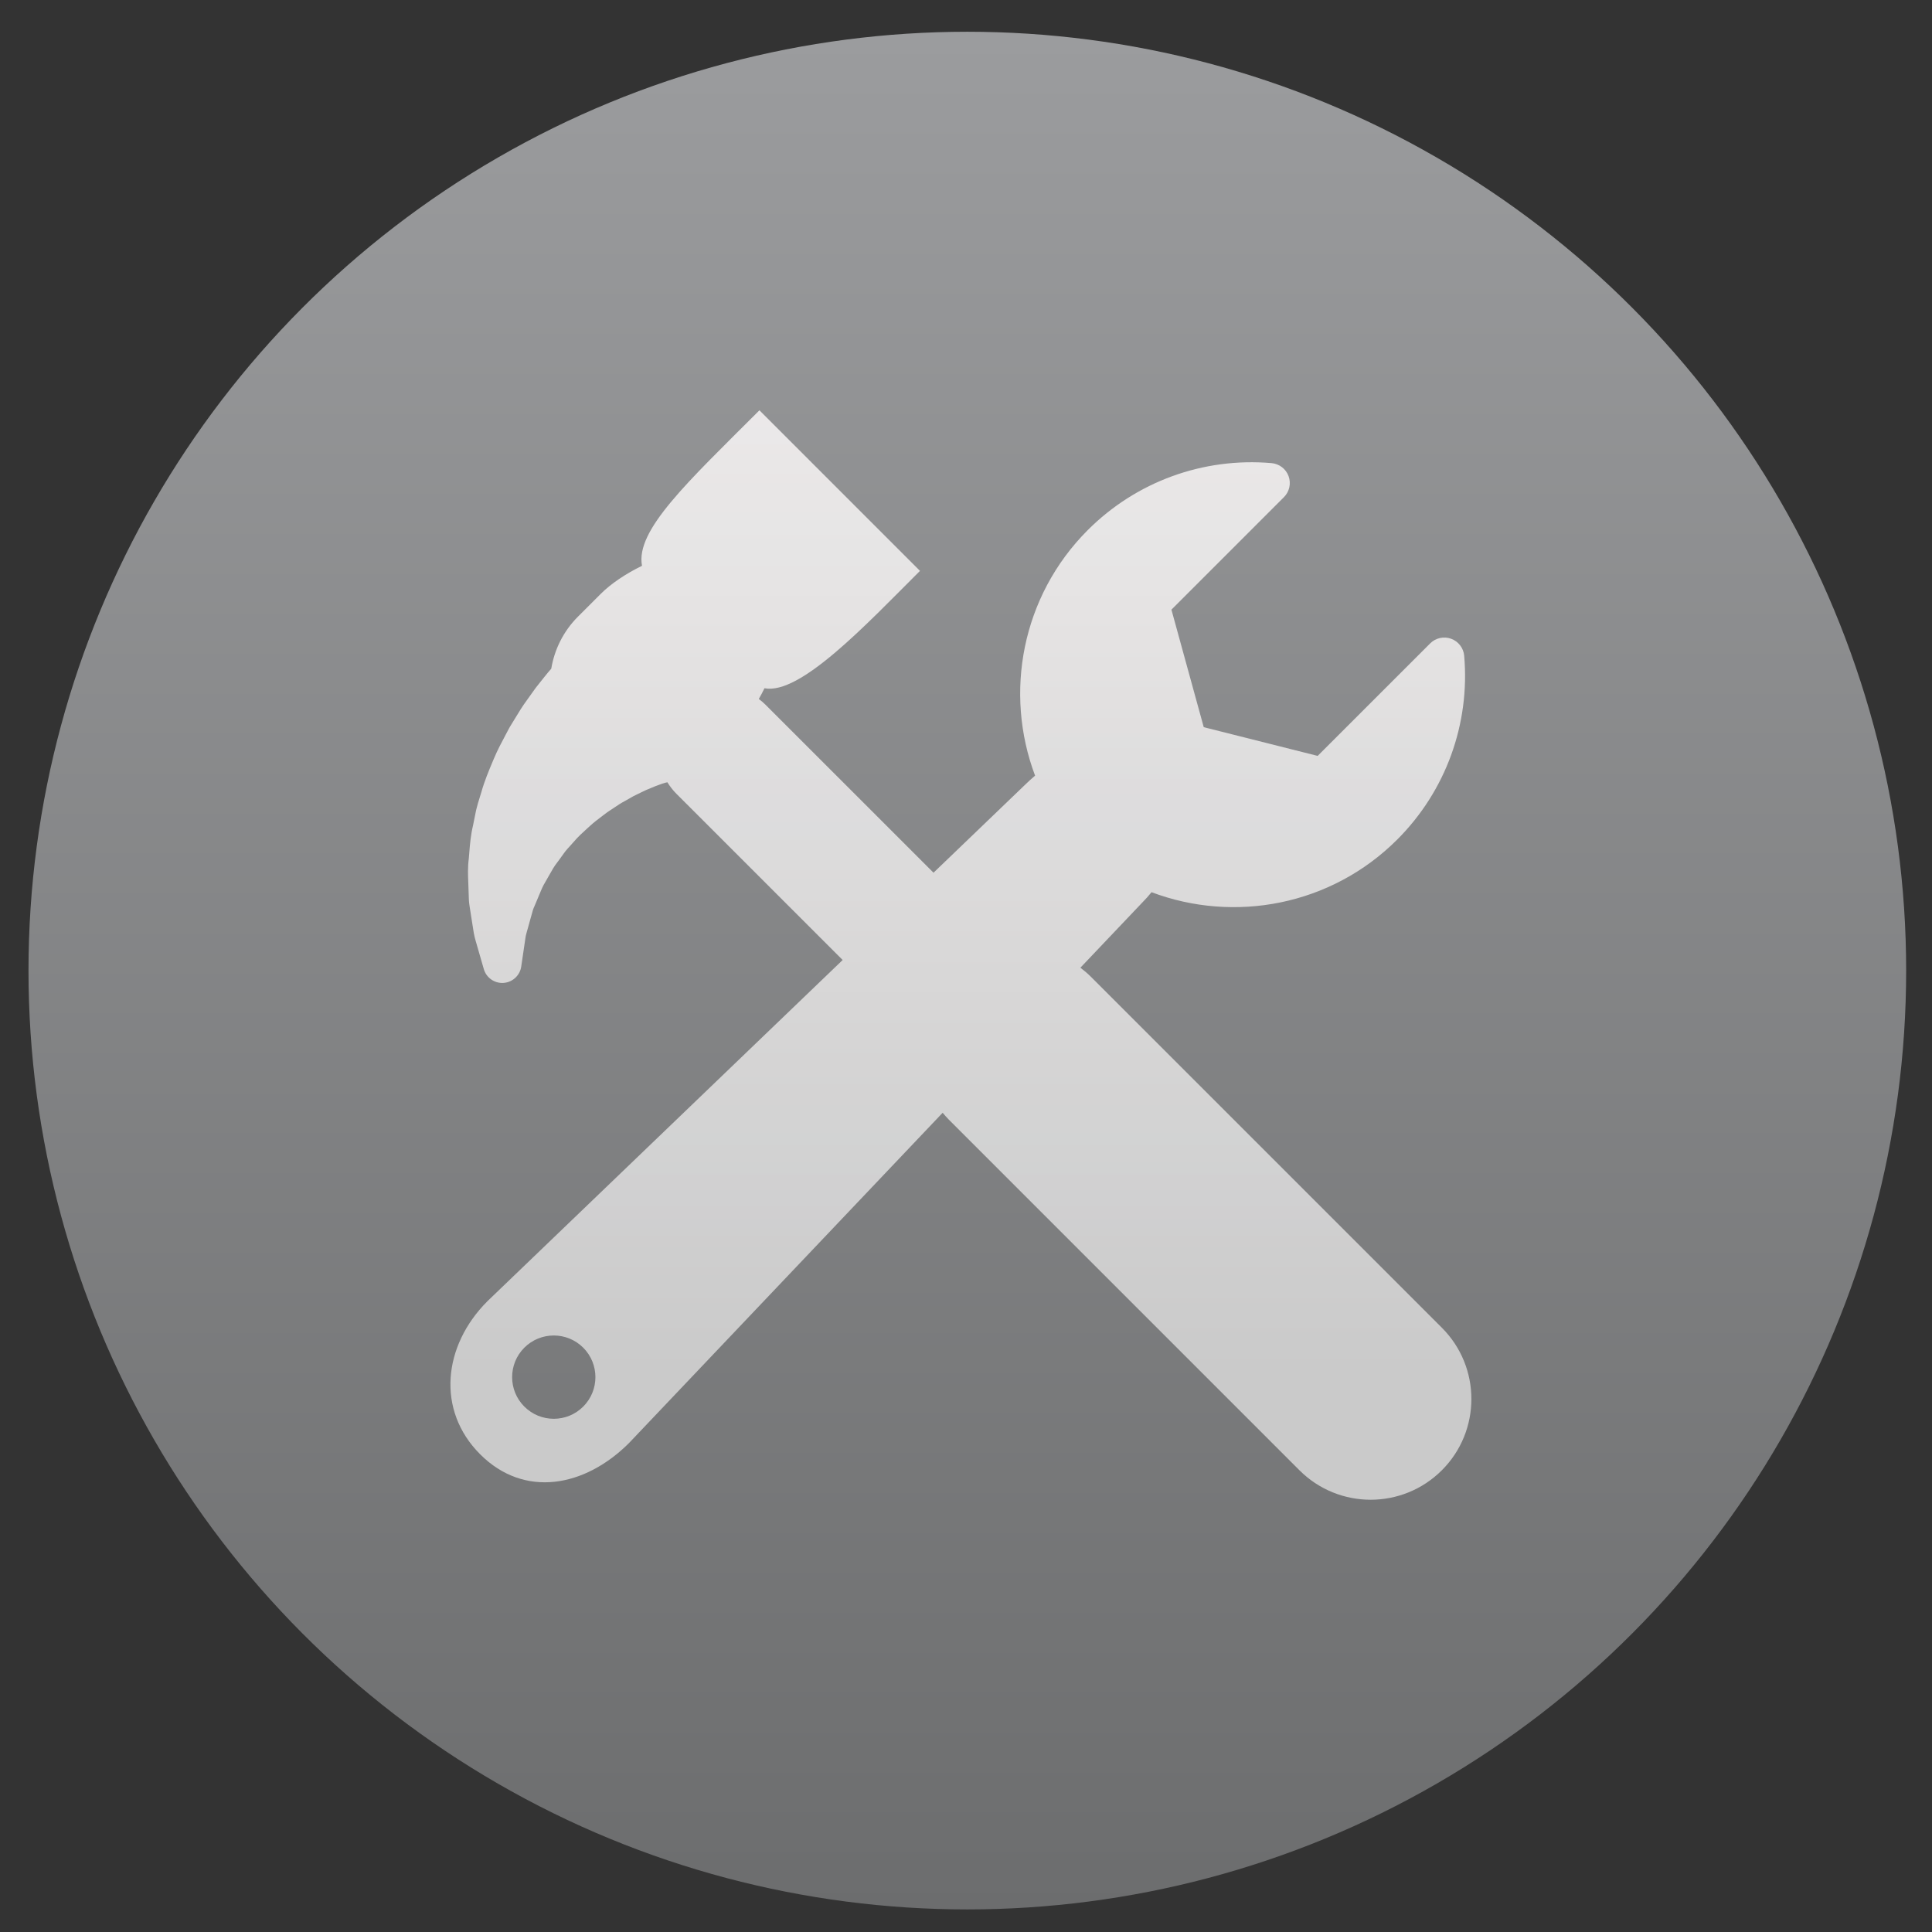 <?xml version="1.0" encoding="UTF-8" standalone="no"?>
<!-- Created with Inkscape (http://www.inkscape.org/) -->

<svg
   xmlns:dc="http://purl.org/dc/elements/1.1/"
   xmlns:cc="http://creativecommons.org/ns#"
   xmlns:rdf="http://www.w3.org/1999/02/22-rdf-syntax-ns#"
   xmlns:svg="http://www.w3.org/2000/svg"
   xmlns="http://www.w3.org/2000/svg"
   xmlns:xlink="http://www.w3.org/1999/xlink"
   xmlns:sodipodi="http://sodipodi.sourceforge.net/DTD/sodipodi-0.dtd"
   xmlns:inkscape="http://www.inkscape.org/namespaces/inkscape"
   width="32"
   height="32"
   id="svg5453"
   version="1.1"
   inkscape:version="0.91 r13725"
   sodipodi:docname="applications-utilities.svg">
  <rect width="100%" height="100%" fill="#333333" stroke="none"/>
  <defs
     id="defs5455">
    <linearGradient
       id="linearGradient4429">
      <stop
         offset="0"
         style="stop-color:#e6e6e6;stop-opacity:1"
         id="stop4431" />
      <stop
         offset="1"
         style="stop-color:#ffffff;stop-opacity:1"
         id="stop4433" />
    </linearGradient>
    <linearGradient
       inkscape:collect="always"
       id="linearGradient4851">
      <stop
         style="stop-color:#474a4d;stop-opacity:1"
         offset="0"
         id="stop4853" />
      <stop
         style="stop-color:#a5aaae;stop-opacity:1"
         offset="1"
         id="stop4855" />
    </linearGradient>
    <linearGradient
       id="linearGradient5263">
      <stop
         offset="0"
         style="stop-color:#a0d5ff;stop-opacity:1"
         id="stop5265" />
      <stop
         offset="1"
         style="stop-color:#a0d5ff;stop-opacity:1"
         id="stop5267" />
    </linearGradient>
    <clipPath
       id="clipPath4458">
      <path
         d="m 69.626,12.145 -0.052,0 c -22.727,-0.292 -46.472,4.077 -46.709,4.122 -2.424,0.451 -4.946,2.974 -5.397,5.397 -0.044,0.237 -4.414,23.983 -4.122,46.71 -0.292,22.777 4.078,46.523 4.122,46.761 0.451,2.423 2.974,4.945 5.398,5.398 0.237,0.044 23.982,4.413 46.709,4.121 22.779,0.292 46.524,-4.077 46.761,-4.121 2.423,-0.452 4.946,-2.976 5.398,-5.399 0.044,-0.236 4.413,-23.981 4.121,-46.709 0.292,-22.777 -4.077,-46.523 -4.121,-46.761 -0.453,-2.423 -2.976,-4.946 -5.398,-5.397 -0.238,-0.045 -23.984,-4.414 -46.71,-4.122 z"
         id="use4460"
         inkscape:connector-curvature="0" />
    </clipPath>
    <linearGradient
       id="linearGradient4237">
      <stop
         offset="0"
         style="stop-color:#ff594d;stop-opacity:1"
         id="stop4239" />
      <stop
         offset="1"
         style="stop-color:#ff7f76;stop-opacity:1"
         id="stop4241" />
    </linearGradient>
    <linearGradient
       id="linearGradient4210">
      <stop
         id="stop4212"
         style="stop-color:#ff584c;stop-opacity:1"
         offset="0" />
      <stop
         id="stop4214"
         style="stop-color:#ff8077;stop-opacity:1"
         offset="1" />
    </linearGradient>
    <linearGradient
       id="linearGradient4179">
      <stop
         offset="0"
         style="stop-color:#ffee5e;stop-opacity:1"
         id="stop4181" />
      <stop
         offset="1"
         style="stop-color:#feff8b;stop-opacity:1"
         id="stop4183" />
    </linearGradient>
    <linearGradient
       id="linearGradient4210-3">
      <stop
         offset="0"
         style="stop-color:#ffce69;stop-opacity:1"
         id="stop4212-1" />
      <stop
         offset="1"
         style="stop-color:#ffce54;stop-opacity:1"
         id="stop4214-6" />
    </linearGradient>
    <linearGradient
       id="linearGradient4237-0">
      <stop
         id="stop4239-8"
         style="stop-color:#ffee5e;stop-opacity:1"
         offset="0" />
      <stop
         id="stop4241-9"
         style="stop-color:#feff9f;stop-opacity:1"
         offset="1" />
    </linearGradient>
    <linearGradient
       id="linearGradient4237-2">
      <stop
         id="stop4239-7"
         style="stop-color:#ffa0a6;stop-opacity:1"
         offset="0" />
      <stop
         id="stop4241-2"
         style="stop-color:#ffa0a5;stop-opacity:1"
         offset="1" />
    </linearGradient>
    <linearGradient
       id="linearGradient8311">
      <stop
         offset="0"
         style="stop-color:#ce89ff;stop-opacity:1"
         id="stop8313" />
      <stop
         offset="1"
         style="stop-color:#e898ff;stop-opacity:1"
         id="stop8315" />
    </linearGradient>
    <linearGradient
       id="linearGradient4237-8">
      <stop
         id="stop4239-2"
         style="stop-color:#cf8aff;stop-opacity:1"
         offset="0" />
      <stop
         id="stop4241-3"
         style="stop-color:#eaa0ff;stop-opacity:1"
         offset="1" />
    </linearGradient>
    <linearGradient
       id="linearGradient8311-3">
      <stop
         offset="0"
         style="stop-color:#ffcc6b;stop-opacity:1"
         id="stop8313-0" />
      <stop
         offset="1"
         style="stop-color:#ffcf98;stop-opacity:1"
         id="stop8315-1" />
    </linearGradient>
    <linearGradient
       id="linearGradient4237-3">
      <stop
         id="stop4239-0"
         style="stop-color:#ffcc6e;stop-opacity:1"
         offset="0" />
      <stop
         id="stop4241-7"
         style="stop-color:#ffe4a0;stop-opacity:1"
         offset="1" />
    </linearGradient>
    <linearGradient
       id="linearGradient8311-31">
      <stop
         offset="0"
         style="stop-color:#f089ff;stop-opacity:1"
         id="stop8313-2" />
      <stop
         offset="1"
         style="stop-color:#ffadea;stop-opacity:1"
         id="stop8315-6" />
    </linearGradient>
    <linearGradient
       id="linearGradient4237-6">
      <stop
         id="stop4239-22"
         style="stop-color:#f18bfe;stop-opacity:1"
         offset="0" />
      <stop
         id="stop4241-0"
         style="stop-color:#fcc3ff;stop-opacity:1"
         offset="1" />
    </linearGradient>
    <linearGradient
       id="linearGradient8467">
      <stop
         id="stop8469"
         style="stop-color:#b9b9b9;stop-opacity:1"
         offset="0" />
      <stop
         id="stop8471"
         style="stop-color:#d1d1d1;stop-opacity:1"
         offset="1" />
    </linearGradient>
    <linearGradient
       id="linearGradient8311-5">
      <stop
         offset="0"
         style="stop-color:#b9b9b9;stop-opacity:1"
         id="stop8313-7" />
      <stop
         offset="1"
         style="stop-color:#d2d2d2;stop-opacity:1"
         id="stop8315-3" />
    </linearGradient>
    <linearGradient
       id="linearGradient4237-4">
      <stop
         id="stop4239-9"
         style="stop-color:#bababa;stop-opacity:1"
         offset="0" />
      <stop
         id="stop4241-37"
         style="stop-color:#c8c8c8;stop-opacity:1"
         offset="1" />
    </linearGradient>
    <linearGradient
       id="linearGradient8467-7">
      <stop
         id="stop8469-4"
         style="stop-color:#3ec896;stop-opacity:1"
         offset="0" />
      <stop
         id="stop8471-7"
         style="stop-color:#66d9af;stop-opacity:1"
         offset="1" />
    </linearGradient>
    <linearGradient
       id="linearGradient8311-1">
      <stop
         offset="0"
         style="stop-color:#494949;stop-opacity:1"
         id="stop8313-9" />
      <stop
         offset="1"
         style="stop-color:#616774;stop-opacity:1"
         id="stop8315-5" />
    </linearGradient>
    <linearGradient
       id="linearGradient-1"
       y2="116.694"
       x2="209.957"
       y1="0"
       x1="209.957"
       gradientTransform="scale(1.129,0.886)"
       gradientUnits="userSpaceOnUse">
      <stop
         id="stop4884"
         offset="0%"
         stop-color="#A7A7A7" />
      <stop
         id="stop4886"
         offset="100%"
         stop-color="#8D8D8D" />
    </linearGradient>
    <linearGradient
       id="linearGradient-2"
       y2="105.4"
       x2="193"
       y1="411.584"
       x1="193"
       gradientTransform="scale(1.228,0.814)"
       gradientUnits="userSpaceOnUse">
      <stop
         id="stop4889"
         offset="0%"
         stop-color="#707070" />
      <stop
         id="stop4891"
         offset="100%"
         stop-color="#ABABAB" />
    </linearGradient>
    <linearGradient
       id="linearGradient-3"
       y2="457.423"
       x2="193"
       y1="70.609"
       x1="193"
       gradientTransform="scale(1.228,0.814)"
       gradientUnits="userSpaceOnUse">
      <stop
         id="stop4894"
         offset="0%"
         stop-opacity="0"
         stop-color="#000000" />
      <stop
         id="stop4896"
         offset="100%"
         stop-opacity="0.19"
         stop-color="#000000" />
    </linearGradient>
    <linearGradient
       id="linearGradient4232">
      <stop
         style="stop-color:#333333;stop-opacity:1"
         offset="0"
         id="stop4234" />
      <stop
         style="stop-color:#353535;stop-opacity:1"
         offset="1"
         id="stop4236" />
    </linearGradient>
    <linearGradient
       id="linearGradient4172">
      <stop
         id="stop4174"
         offset="0"
         style="stop-color:#3dc796;stop-opacity:1" />
      <stop
         id="stop4176"
         offset="1"
         style="stop-color:#57d68d;stop-opacity:1" />
    </linearGradient>
    <linearGradient
       id="linearGradient4233">
      <stop
         style="stop-color:#212121;stop-opacity:1"
         offset="0"
         id="stop4235" />
      <stop
         style="stop-color:#1d2022;stop-opacity:0"
         offset="1"
         id="stop4237" />
    </linearGradient>
    <linearGradient
       id="linearGradient8467-6">
      <stop
         id="stop8469-5"
         style="stop-color:#56d8d1;stop-opacity:1"
         offset="0" />
      <stop
         id="stop8471-8"
         style="stop-color:#9df7ee;stop-opacity:1"
         offset="1" />
    </linearGradient>
    <linearGradient
       id="linearGradient8311-10">
      <stop
         offset="0"
         style="stop-color:#55d8d1;stop-opacity:1"
         id="stop8313-3" />
      <stop
         offset="1"
         style="stop-color:#66efe7;stop-opacity:1"
         id="stop8315-8" />
    </linearGradient>
    <linearGradient
       id="linearGradient8467-8">
      <stop
         id="stop8469-9"
         style="stop-color:#dea679;stop-opacity:1"
         offset="0" />
      <stop
         id="stop8471-2"
         style="stop-color:#f7d19d;stop-opacity:1"
         offset="1" />
    </linearGradient>
    <linearGradient
       id="linearGradient8311-0">
      <stop
         offset="0"
         style="stop-color:#dda579;stop-opacity:1"
         id="stop8313-90" />
      <stop
         offset="1"
         style="stop-color:#f3bc87;stop-opacity:1"
         id="stop8315-88" />
    </linearGradient>
    <linearGradient
       id="linearGradient8467-2">
      <stop
         id="stop8469-6"
         style="stop-color:#5fa4d5;stop-opacity:1"
         offset="0" />
      <stop
         id="stop8471-5"
         style="stop-color:#9dc9f7;stop-opacity:1"
         offset="1" />
    </linearGradient>
    <linearGradient
       id="linearGradient8311-06">
      <stop
         offset="0"
         style="stop-color:#5fa3d4;stop-opacity:1"
         id="stop8313-6" />
      <stop
         offset="1"
         style="stop-color:#6bb9ff;stop-opacity:1"
         id="stop8315-2" />
    </linearGradient>
    <clipPath
       id="clipPath4458-7">
      <path
         d="m 69.626,12.145 -0.052,0 c -22.727,-0.292 -46.472,4.077 -46.709,4.122 -2.424,0.451 -4.946,2.974 -5.397,5.397 -0.044,0.237 -4.414,23.983 -4.122,46.71 -0.292,22.777 4.078,46.523 4.122,46.761 0.451,2.423 2.974,4.945 5.398,5.398 0.237,0.044 23.982,4.413 46.709,4.121 22.779,0.292 46.524,-4.077 46.761,-4.121 2.423,-0.452 4.946,-2.976 5.398,-5.399 0.044,-0.236 4.413,-23.981 4.121,-46.709 0.292,-22.777 -4.077,-46.523 -4.121,-46.761 -0.453,-2.423 -2.976,-4.946 -5.398,-5.397 -0.238,-0.045 -23.984,-4.414 -46.71,-4.122 z"
         id="use4460-2"
         inkscape:connector-curvature="0"
         style="fill:url(#linearGradient4580);fill-opacity:1" />
    </clipPath>
    <linearGradient
       id="linearGradient5263-5">
      <stop
         id="stop5265-4"
         style="stop-color:#ffffff;stop-opacity:0"
         offset="0" />
      <stop
         id="stop5267-0"
         style="stop-color:#d5edff;stop-opacity:1"
         offset="1" />
    </linearGradient>
    <clipPath
       id="clipPath4458-4">
      <path
         inkscape:connector-curvature="0"
         id="use4460-26"
         d="m 69.626,12.145 -0.052,0 c -22.727,-0.292 -46.472,4.077 -46.709,4.122 -2.424,0.451 -4.946,2.974 -5.397,5.397 -0.044,0.237 -4.414,23.983 -4.122,46.71 -0.292,22.777 4.078,46.523 4.122,46.761 0.451,2.423 2.974,4.945 5.398,5.398 0.237,0.044 23.982,4.413 46.709,4.121 22.779,0.292 46.524,-4.077 46.761,-4.121 2.423,-0.452 4.946,-2.976 5.398,-5.399 0.044,-0.236 4.413,-23.981 4.121,-46.709 0.292,-22.777 -4.077,-46.523 -4.121,-46.761 -0.453,-2.423 -2.976,-4.946 -5.398,-5.397 -0.238,-0.045 -23.984,-4.414 -46.71,-4.122 z" />
    </clipPath>
    <clipPath
       id="clipPath4458-7-1">
      <path
         d="m 69.626,12.145 -0.052,0 c -22.727,-0.292 -46.472,4.077 -46.709,4.122 -2.424,0.451 -4.946,2.974 -5.397,5.397 -0.044,0.237 -4.414,23.983 -4.122,46.71 -0.292,22.777 4.078,46.523 4.122,46.761 0.451,2.423 2.974,4.945 5.398,5.398 0.237,0.044 23.982,4.413 46.709,4.121 22.779,0.292 46.524,-4.077 46.761,-4.121 2.423,-0.452 4.946,-2.976 5.398,-5.399 0.044,-0.236 4.413,-23.981 4.121,-46.709 0.292,-22.777 -4.077,-46.523 -4.121,-46.761 -0.453,-2.423 -2.976,-4.946 -5.398,-5.397 -0.238,-0.045 -23.984,-4.414 -46.71,-4.122 z"
         id="use4460-2-2"
         inkscape:connector-curvature="0" />
    </clipPath>
    <linearGradient
       inkscape:collect="always"
       id="linearGradient4288">
      <stop
         style="stop-color:#6c6d6e;stop-opacity:1"
         offset="0"
         id="stop4290" />
      <stop
         style="stop-color:#9b9c9e;stop-opacity:1"
         offset="1"
         id="stop4292" />
    </linearGradient>
    <clipPath
       id="clipPath4458-7-5">
      <path
         d="m 69.626,12.145 -0.052,0 c -22.727,-0.292 -46.472,4.077 -46.709,4.122 -2.424,0.451 -4.946,2.974 -5.397,5.397 -0.044,0.237 -4.414,23.983 -4.122,46.71 -0.292,22.777 4.078,46.523 4.122,46.761 0.451,2.423 2.974,4.945 5.398,5.398 0.237,0.044 23.982,4.413 46.709,4.121 22.779,0.292 46.524,-4.077 46.761,-4.121 2.423,-0.452 4.946,-2.976 5.398,-5.399 0.044,-0.236 4.413,-23.981 4.121,-46.709 0.292,-22.777 -4.077,-46.523 -4.121,-46.761 -0.453,-2.423 -2.976,-4.946 -5.398,-5.397 -0.238,-0.045 -23.984,-4.414 -46.71,-4.122 z"
         id="use4460-2-5"
         inkscape:connector-curvature="0" />
    </clipPath>
    <linearGradient
       id="linearGradient4422">
      <stop
         style="stop-color:#197ff1;stop-opacity:1"
         offset="0"
         id="stop4424" />
      <stop
         style="stop-color:#21c6fb;stop-opacity:1"
         offset="1"
         id="stop4426" />
    </linearGradient>
    <linearGradient
       id="linearGradient4256">
      <stop
         id="stop4258"
         offset="0"
         style="stop-color:#8cbdf8;stop-opacity:1;" />
      <stop
         id="stop4260"
         offset="1"
         style="stop-color:#d5e8ff;stop-opacity:1;" />
    </linearGradient>
    <linearGradient
       id="linearGradient4232-2">
      <stop
         id="stop4234-0"
         offset="0"
         style="stop-color:#3889e9;stop-opacity:1" />
      <stop
         id="stop4236-5"
         offset="1"
         style="stop-color:#5ea5fb;stop-opacity:1" />
    </linearGradient>
    <clipPath
       id="clipPath4458-34">
      <path
         d="m 69.626,12.145 -0.052,0 c -22.727,-0.292 -46.472,4.077 -46.709,4.122 -2.424,0.451 -4.946,2.974 -5.397,5.397 -0.044,0.237 -4.414,23.983 -4.122,46.71 -0.292,22.777 4.078,46.523 4.122,46.761 0.451,2.423 2.974,4.945 5.398,5.398 0.237,0.044 23.982,4.413 46.709,4.121 22.779,0.292 46.524,-4.077 46.761,-4.121 2.423,-0.452 4.946,-2.976 5.398,-5.399 0.044,-0.236 4.413,-23.981 4.121,-46.709 0.292,-22.777 -4.077,-46.523 -4.121,-46.761 -0.453,-2.423 -2.976,-4.946 -5.398,-5.397 -0.238,-0.045 -23.984,-4.414 -46.71,-4.122 z"
         id="use4460-4"
         inkscape:connector-curvature="0" />
    </clipPath>
    <linearGradient
       id="linearGradient8467-5">
      <stop
         id="stop8469-7"
         style="stop-color:#d3d3d3;stop-opacity:1"
         offset="0" />
      <stop
         id="stop8471-0"
         style="stop-color:#fcf9f9;stop-opacity:1"
         offset="1" />
    </linearGradient>
    <linearGradient
       id="linearGradient4232-7">
      <stop
         style="stop-color:#373a3d;stop-opacity:1"
         offset="0"
         id="stop4234-6" />
      <stop
         style="stop-color:#727273;stop-opacity:1"
         offset="1"
         id="stop4236-2" />
    </linearGradient>
    <linearGradient
       id="linearGradient4422-5">
      <stop
         style="stop-color:#2971c3;stop-opacity:1"
         offset="0"
         id="stop4424-7" />
      <stop
         style="stop-color:#5ea5fb;stop-opacity:1"
         offset="1"
         id="stop4426-6" />
    </linearGradient>
    <clipPath
       id="clipPath4458-3">
      <path
         d="m 69.626,12.145 -0.052,0 c -22.727,-0.292 -46.472,4.077 -46.709,4.122 -2.424,0.451 -4.946,2.974 -5.397,5.397 -0.044,0.237 -4.414,23.983 -4.122,46.71 -0.292,22.777 4.078,46.523 4.122,46.761 0.451,2.423 2.974,4.945 5.398,5.398 0.237,0.044 23.982,4.413 46.709,4.121 22.779,0.292 46.524,-4.077 46.761,-4.121 2.423,-0.452 4.946,-2.976 5.398,-5.399 0.044,-0.236 4.413,-23.981 4.121,-46.709 0.292,-22.777 -4.077,-46.523 -4.121,-46.761 -0.453,-2.423 -2.976,-4.946 -5.398,-5.397 -0.238,-0.045 -23.984,-4.414 -46.71,-4.122 z"
         id="use4460-7"
         inkscape:connector-curvature="0" />
    </clipPath>
    <clipPath
       id="clipPath4458-6">
      <path
         d="m 69.626,12.145 -0.052,0 c -22.727,-0.292 -46.472,4.077 -46.709,4.122 -2.424,0.451 -4.946,2.974 -5.397,5.397 -0.044,0.237 -4.414,23.983 -4.122,46.71 -0.292,22.777 4.078,46.523 4.122,46.761 0.451,2.423 2.974,4.945 5.398,5.398 0.237,0.044 23.982,4.413 46.709,4.121 22.779,0.292 46.524,-4.077 46.761,-4.121 2.423,-0.452 4.946,-2.976 5.398,-5.399 0.044,-0.236 4.413,-23.981 4.121,-46.709 0.292,-22.777 -4.077,-46.523 -4.121,-46.761 -0.453,-2.423 -2.976,-4.946 -5.398,-5.397 -0.238,-0.045 -23.984,-4.414 -46.71,-4.122 z"
         id="use4460-3"
         inkscape:connector-curvature="0" />
    </clipPath>
    <clipPath
       id="clipPath4458-7-18">
      <path
         style="fill:url(#linearGradient4580);fill-opacity:1"
         inkscape:connector-curvature="0"
         id="use4460-2-3"
         d="m 69.626,12.145 -0.052,0 c -22.727,-0.292 -46.472,4.077 -46.709,4.122 -2.424,0.451 -4.946,2.974 -5.397,5.397 -0.044,0.237 -4.414,23.983 -4.122,46.71 -0.292,22.777 4.078,46.523 4.122,46.761 0.451,2.423 2.974,4.945 5.398,5.398 0.237,0.044 23.982,4.413 46.709,4.121 22.779,0.292 46.524,-4.077 46.761,-4.121 2.423,-0.452 4.946,-2.976 5.398,-5.399 0.044,-0.236 4.413,-23.981 4.121,-46.709 0.292,-22.777 -4.077,-46.523 -4.121,-46.761 -0.453,-2.423 -2.976,-4.946 -5.398,-5.397 -0.238,-0.045 -23.984,-4.414 -46.71,-4.122 z" />
    </clipPath>
    <linearGradient
       inkscape:collect="always"
       xlink:href="#linearGradient8467"
       id="linearGradient4580"
       gradientUnits="userSpaceOnUse"
       x1="398.31"
       y1="538.997"
       x2="409.334"
       y2="538.997" />
    <clipPath
       id="clipPath4458-4-2">
      <path
         inkscape:connector-curvature="0"
         id="use4460-26-4"
         d="m 69.626,12.145 -0.052,0 c -22.727,-0.292 -46.472,4.077 -46.709,4.122 -2.424,0.451 -4.946,2.974 -5.397,5.397 -0.044,0.237 -4.414,23.983 -4.122,46.71 -0.292,22.777 4.078,46.523 4.122,46.761 0.451,2.423 2.974,4.945 5.398,5.398 0.237,0.044 23.982,4.413 46.709,4.121 22.779,0.292 46.524,-4.077 46.761,-4.121 2.423,-0.452 4.946,-2.976 5.398,-5.399 0.044,-0.236 4.413,-23.981 4.121,-46.709 0.292,-22.777 -4.077,-46.523 -4.121,-46.761 -0.453,-2.423 -2.976,-4.946 -5.398,-5.397 -0.238,-0.045 -23.984,-4.414 -46.71,-4.122 z" />
    </clipPath>
    <clipPath
       id="clipPath4458-7-1-5">
      <path
         d="m 69.626,12.145 -0.052,0 c -22.727,-0.292 -46.472,4.077 -46.709,4.122 -2.424,0.451 -4.946,2.974 -5.397,5.397 -0.044,0.237 -4.414,23.983 -4.122,46.71 -0.292,22.777 4.078,46.523 4.122,46.761 0.451,2.423 2.974,4.945 5.398,5.398 0.237,0.044 23.982,4.413 46.709,4.121 22.779,0.292 46.524,-4.077 46.761,-4.121 2.423,-0.452 4.946,-2.976 5.398,-5.399 0.044,-0.236 4.413,-23.981 4.121,-46.709 0.292,-22.777 -4.077,-46.523 -4.121,-46.761 -0.453,-2.423 -2.976,-4.946 -5.398,-5.397 -0.238,-0.045 -23.984,-4.414 -46.71,-4.122 z"
         id="use4460-2-2-8"
         inkscape:connector-curvature="0" />
    </clipPath>
    <clipPath
       id="clipPath4458-7-5-6">
      <path
         d="m 69.626,12.145 -0.052,0 c -22.727,-0.292 -46.472,4.077 -46.709,4.122 -2.424,0.451 -4.946,2.974 -5.397,5.397 -0.044,0.237 -4.414,23.983 -4.122,46.71 -0.292,22.777 4.078,46.523 4.122,46.761 0.451,2.423 2.974,4.945 5.398,5.398 0.237,0.044 23.982,4.413 46.709,4.121 22.779,0.292 46.524,-4.077 46.761,-4.121 2.423,-0.452 4.946,-2.976 5.398,-5.399 0.044,-0.236 4.413,-23.981 4.121,-46.709 0.292,-22.777 -4.077,-46.523 -4.121,-46.761 -0.453,-2.423 -2.976,-4.946 -5.398,-5.397 -0.238,-0.045 -23.984,-4.414 -46.71,-4.122 z"
         id="use4460-2-5-7"
         inkscape:connector-curvature="0" />
    </clipPath>
    <linearGradient
       inkscape:collect="always"
       xlink:href="#linearGradient4851"
       id="linearGradient4588"
       x1="400.571"
       y1="548.798"
       x2="400.571"
       y2="543.798"
       gradientUnits="userSpaceOnUse" />
    <clipPath
       id="clipPath4458-34-3">
      <path
         d="m 69.626,12.145 -0.052,0 c -22.727,-0.292 -46.472,4.077 -46.709,4.122 -2.424,0.451 -4.946,2.974 -5.397,5.397 -0.044,0.237 -4.414,23.983 -4.122,46.71 -0.292,22.777 4.078,46.523 4.122,46.761 0.451,2.423 2.974,4.945 5.398,5.398 0.237,0.044 23.982,4.413 46.709,4.121 22.779,0.292 46.524,-4.077 46.761,-4.121 2.423,-0.452 4.946,-2.976 5.398,-5.399 0.044,-0.236 4.413,-23.981 4.121,-46.709 0.292,-22.777 -4.077,-46.523 -4.121,-46.761 -0.453,-2.423 -2.976,-4.946 -5.398,-5.397 -0.238,-0.045 -23.984,-4.414 -46.71,-4.122 z"
         id="use4460-4-9"
         inkscape:connector-curvature="0" />
    </clipPath>
    <clipPath
       id="clipPath4458-3-8">
      <path
         d="m 69.626,12.145 -0.052,0 c -22.727,-0.292 -46.472,4.077 -46.709,4.122 -2.424,0.451 -4.946,2.974 -5.397,5.397 -0.044,0.237 -4.414,23.983 -4.122,46.71 -0.292,22.777 4.078,46.523 4.122,46.761 0.451,2.423 2.974,4.945 5.398,5.398 0.237,0.044 23.982,4.413 46.709,4.121 22.779,0.292 46.524,-4.077 46.761,-4.121 2.423,-0.452 4.946,-2.976 5.398,-5.399 0.044,-0.236 4.413,-23.981 4.121,-46.709 0.292,-22.777 -4.077,-46.523 -4.121,-46.761 -0.453,-2.423 -2.976,-4.946 -5.398,-5.397 -0.238,-0.045 -23.984,-4.414 -46.71,-4.122 z"
         id="use4460-7-3"
         inkscape:connector-curvature="0" />
    </clipPath>
    <clipPath
       id="clipPath4458-8">
      <path
         d="m 69.626,12.145 -0.052,0 c -22.727,-0.292 -46.472,4.077 -46.709,4.122 -2.424,0.451 -4.946,2.974 -5.397,5.397 -0.044,0.237 -4.414,23.983 -4.122,46.71 -0.292,22.777 4.078,46.523 4.122,46.761 0.451,2.423 2.974,4.945 5.398,5.398 0.237,0.044 23.982,4.413 46.709,4.121 22.779,0.292 46.524,-4.077 46.761,-4.121 2.423,-0.452 4.946,-2.976 5.398,-5.399 0.044,-0.236 4.413,-23.981 4.121,-46.709 0.292,-22.777 -4.077,-46.523 -4.121,-46.761 -0.453,-2.423 -2.976,-4.946 -5.398,-5.397 -0.238,-0.045 -23.984,-4.414 -46.71,-4.122 z"
         id="use4460-9"
         inkscape:connector-curvature="0" />
    </clipPath>
    <linearGradient
       id="linearGradient4227">
      <stop
         id="stop4229"
         style="stop-color:#2e3436;stop-opacity:1"
         offset="0" />
      <stop
         id="stop4231"
         style="stop-color:#555753;stop-opacity:1"
         offset="1" />
    </linearGradient>
    <clipPath
       id="clipPath4458-73">
      <path
         inkscape:connector-curvature="0"
         id="use4460-0"
         d="m 69.626,12.145 -0.052,0 c -22.727,-0.292 -46.472,4.077 -46.709,4.122 -2.424,0.451 -4.946,2.974 -5.397,5.397 -0.044,0.237 -4.414,23.983 -4.122,46.71 -0.292,22.777 4.078,46.523 4.122,46.761 0.451,2.423 2.974,4.945 5.398,5.398 0.237,0.044 23.982,4.413 46.709,4.121 22.779,0.292 46.524,-4.077 46.761,-4.121 2.423,-0.452 4.946,-2.976 5.398,-5.399 0.044,-0.236 4.413,-23.981 4.121,-46.709 0.292,-22.777 -4.077,-46.523 -4.121,-46.761 -0.453,-2.423 -2.976,-4.946 -5.398,-5.397 -0.238,-0.045 -23.984,-4.414 -46.71,-4.122 z" />
    </clipPath>
    <clipPath
       id="clipPath4458-7-50">
      <path
         d="m 69.626,12.145 -0.052,0 c -22.727,-0.292 -46.472,4.077 -46.709,4.122 -2.424,0.451 -4.946,2.974 -5.397,5.397 -0.044,0.237 -4.414,23.983 -4.122,46.71 -0.292,22.777 4.078,46.523 4.122,46.761 0.451,2.423 2.974,4.945 5.398,5.398 0.237,0.044 23.982,4.413 46.709,4.121 22.779,0.292 46.524,-4.077 46.761,-4.121 2.423,-0.452 4.946,-2.976 5.398,-5.399 0.044,-0.236 4.413,-23.981 4.121,-46.709 0.292,-22.777 -4.077,-46.523 -4.121,-46.761 -0.453,-2.423 -2.976,-4.946 -5.398,-5.397 -0.238,-0.045 -23.984,-4.414 -46.71,-4.122 z"
         id="use4460-2-24"
         inkscape:connector-curvature="0" />
    </clipPath>
    <clipPath
       id="clipPath4458-7-5-5">
      <path
         d="m 69.626,12.145 -0.052,0 c -22.727,-0.292 -46.472,4.077 -46.709,4.122 -2.424,0.451 -4.946,2.974 -5.397,5.397 -0.044,0.237 -4.414,23.983 -4.122,46.71 -0.292,22.777 4.078,46.523 4.122,46.761 0.451,2.423 2.974,4.945 5.398,5.398 0.237,0.044 23.982,4.413 46.709,4.121 22.779,0.292 46.524,-4.077 46.761,-4.121 2.423,-0.452 4.946,-2.976 5.398,-5.399 0.044,-0.236 4.413,-23.981 4.121,-46.709 0.292,-22.777 -4.077,-46.523 -4.121,-46.761 -0.453,-2.423 -2.976,-4.946 -5.398,-5.397 -0.238,-0.045 -23.984,-4.414 -46.71,-4.122 z"
         id="use4460-2-5-75"
         inkscape:connector-curvature="0" />
    </clipPath>
    <linearGradient
       id="linearGradient4320"
       inkscape:collect="always">
      <stop
         id="stop4322"
         offset="0"
         style="stop-color:#f6fbff;stop-opacity:1" />
      <stop
         id="stop4324"
         offset="1"
         style="stop-color:#eaeff2;stop-opacity:1" />
    </linearGradient>
    <linearGradient
       inkscape:collect="always"
       xlink:href="#linearGradient4320"
       id="linearGradient4941"
       x1="33.462"
       y1="1013.622"
       x2="34.117"
       y2="1037.208"
       gradientUnits="userSpaceOnUse" />
    <linearGradient
       inkscape:collect="always"
       xlink:href="#linearGradient4288"
       id="linearGradient4740"
       x1="400.571"
       y1="546.798"
       x2="400.571"
       y2="516.798"
       gradientUnits="userSpaceOnUse"
       gradientTransform="matrix(1.037,0,0,1.037,-14.651,-19.553)" />
    <linearGradient
       inkscape:collect="always"
       xlink:href="#linearGradient4429"
       id="linearGradient4393"
       x1="240.881"
       y1="426.14"
       x2="246.869"
       y2="-20.82"
       gradientUnits="userSpaceOnUse" />
    <linearGradient
       inkscape:collect="always"
       xlink:href="#linearGradient8467-5"
       id="linearGradient4395"
       gradientUnits="userSpaceOnUse"
       x1="240.881"
       y1="426.14"
       x2="240.881"
       y2="-86.63" />
    <linearGradient
       inkscape:collect="always"
       xlink:href="#linearGradient8467-5"
       id="linearGradient4397"
       gradientUnits="userSpaceOnUse"
       x1="240.881"
       y1="426.14"
       x2="240.881"
       y2="-86.63" />
    <linearGradient
       inkscape:collect="always"
       xlink:href="#linearGradient8467-5"
       id="linearGradient4399"
       gradientUnits="userSpaceOnUse"
       x1="240.881"
       y1="426.14"
       x2="240.881"
       y2="-86.63" />
    <linearGradient
       inkscape:collect="always"
       xlink:href="#linearGradient8467-5"
       id="linearGradient4401"
       gradientUnits="userSpaceOnUse"
       x1="240.881"
       y1="426.14"
       x2="240.881"
       y2="-86.63" />
    <linearGradient
       inkscape:collect="always"
       xlink:href="#linearGradient8467-5"
       id="linearGradient4403"
       gradientUnits="userSpaceOnUse"
       x1="240.881"
       y1="426.14"
       x2="240.881"
       y2="-86.63" />
    <linearGradient
       inkscape:collect="always"
       xlink:href="#linearGradient8467-5"
       id="linearGradient4405"
       gradientUnits="userSpaceOnUse"
       x1="240.881"
       y1="426.14"
       x2="240.881"
       y2="-86.63" />
    <linearGradient
       inkscape:collect="always"
       xlink:href="#linearGradient8467-5"
       id="linearGradient4407"
       gradientUnits="userSpaceOnUse"
       x1="240.881"
       y1="426.14"
       x2="240.881"
       y2="-86.63" />
    <linearGradient
       inkscape:collect="always"
       xlink:href="#linearGradient8467-5"
       id="linearGradient4409"
       gradientUnits="userSpaceOnUse"
       x1="240.881"
       y1="426.14"
       x2="240.881"
       y2="-86.63" />
    <linearGradient
       inkscape:collect="always"
       xlink:href="#linearGradient8467-5"
       id="linearGradient4411"
       gradientUnits="userSpaceOnUse"
       x1="240.881"
       y1="426.14"
       x2="240.881"
       y2="-86.63" />
    <linearGradient
       inkscape:collect="always"
       xlink:href="#linearGradient8467-5"
       id="linearGradient4413"
       gradientUnits="userSpaceOnUse"
       x1="240.881"
       y1="426.14"
       x2="240.881"
       y2="-86.63" />
    <linearGradient
       inkscape:collect="always"
       xlink:href="#linearGradient8467-5"
       id="linearGradient4415"
       gradientUnits="userSpaceOnUse"
       x1="240.881"
       y1="426.14"
       x2="240.881"
       y2="-86.63" />
    <linearGradient
       inkscape:collect="always"
       xlink:href="#linearGradient8467-5"
       id="linearGradient4417"
       gradientUnits="userSpaceOnUse"
       x1="240.881"
       y1="426.14"
       x2="240.881"
       y2="-86.63" />
    <linearGradient
       inkscape:collect="always"
       xlink:href="#linearGradient8467-5"
       id="linearGradient4419"
       gradientUnits="userSpaceOnUse"
       x1="240.881"
       y1="426.14"
       x2="240.881"
       y2="-86.63" />
    <linearGradient
       inkscape:collect="always"
       xlink:href="#linearGradient8467-5"
       id="linearGradient4421"
       gradientUnits="userSpaceOnUse"
       x1="240.881"
       y1="426.14"
       x2="240.881"
       y2="-86.63" />
    <linearGradient
       inkscape:collect="always"
       xlink:href="#linearGradient8467-5"
       id="linearGradient4423"
       gradientUnits="userSpaceOnUse"
       x1="240.881"
       y1="426.14"
       x2="240.881"
       y2="-86.63" />
    <linearGradient
       inkscape:collect="always"
       xlink:href="#linearGradient8467-5"
       id="linearGradient4425"
       gradientUnits="userSpaceOnUse"
       x1="240.881"
       y1="426.14"
       x2="240.881"
       y2="-86.63" />
    <linearGradient
       inkscape:collect="always"
       xlink:href="#linearGradient8467-5"
       id="linearGradient4427"
       gradientUnits="userSpaceOnUse"
       x1="240.881"
       y1="426.14"
       x2="240.881"
       y2="-86.63" />
  </defs>
  <sodipodi:namedview
     id="base"
     pagecolor="#ffffff"
     bordercolor="#666666"
     borderopacity="1.0"
     inkscape:pageopacity="0"
     inkscape:pageshadow="2"
     inkscape:zoom="9.8894544"
     inkscape:cx="-3.4343475"
     inkscape:cy="15.027345"
     inkscape:document-units="px"
     inkscape:current-layer="g4368"
     showgrid="true"
     fit-margin-top="0"
     fit-margin-left="0"
     fit-margin-right="0"
     fit-margin-bottom="0"
     inkscape:window-width="1362"
     inkscape:window-height="642"
     inkscape:window-x="0"
     inkscape:window-y="33"
     inkscape:window-maximized="0"
     inkscape:showpageshadow="false"
     borderlayer="true"
     showguides="true">
    <inkscape:grid
       type="xygrid"
       id="grid4063" />
    <sodipodi:guide
       position="1.1650391e-05,32"
       orientation="32,0"
       id="guide4157" />
    <sodipodi:guide
       position="1.1650391e-05,2.6367188e-05"
       orientation="0,32"
       id="guide4159" />
    <sodipodi:guide
       position="32,2.6367188e-05"
       orientation="-32,0"
       id="guide4161" />
    <sodipodi:guide
       position="32,32"
       orientation="0,-32"
       id="guide4163" />
    <sodipodi:guide
       position="2,30"
       orientation="28,0"
       id="guide4167" />
    <sodipodi:guide
       position="30,2"
       orientation="-28,0"
       id="guide4171" />
    <sodipodi:guide
       position="30,30"
       orientation="0,-28"
       id="guide4173" />
    <sodipodi:guide
       position="2,30"
       orientation="28,0"
       id="guide4181" />
    <sodipodi:guide
       position="2,2"
       orientation="0,14"
       id="guide4183" />
    <sodipodi:guide
       position="16,2"
       orientation="-28,0"
       id="guide4185" />
    <sodipodi:guide
       position="16,30"
       orientation="0,-14"
       id="guide4187" />
    <sodipodi:guide
       position="9,23"
       orientation="14,0"
       id="guide4193" />
    <sodipodi:guide
       position="9,9"
       orientation="0,14"
       id="guide4195" />
    <sodipodi:guide
       position="23,9"
       orientation="-14,0"
       id="guide4197" />
    <sodipodi:guide
       position="17,21"
       orientation="0,-14"
       id="guide4199" />
  </sodipodi:namedview>
  <g
     inkscape:label="Layer 1"
     inkscape:groupmode="layer"
     id="layer1"
     transform="translate(-384.571,-515.798)">
    <g
       id="g4358"
       transform="translate(-0.4,0)">
      <circle
         r="15.55"
         cy="531.874"
         cx="400.993"
         id="path4175"
         style="opacity:1;fill:url(#linearGradient4740);fill-opacity:1;stroke:none;stroke-width:1.5;stroke-linecap:round;stroke-linejoin:round;stroke-miterlimit:4;stroke-dasharray:none;stroke-opacity:1" />
      <g
         id="g4368"
         transform="matrix(0.033,0,0,0.033,392.724,523.494)"
         style="fill:url(#linearGradient4393);fill-opacity:1">
        <g
           id="g4328"
           style="fill:url(#linearGradient4397);fill-opacity:1;opacity:0.9"
           transform="matrix(1.135,0,0,1.135,-26.05,-27.272)">
          <path
             id="path4330"
             d="M 453.584,405.715 298.332,250.457 c -1.454,-1.46 -3.009,-2.755 -4.61,-3.967 l 27.497,-28.954 c 1.406,-1.416 2.736,-2.905 3.96,-4.436 36.505,13.77 79.34,6.029 108.682,-23.309 21.402,-21.409 32.195,-51.013 29.583,-81.226 -0.283,-3.419 -2.548,-6.375 -5.769,-7.542 -3.228,-1.179 -6.845,-0.375 -9.274,2.045 L 398.644,152.822 348.267,140.123 333.98,88.156 383.725,38.408 c 2.441,-2.433 3.239,-6.053 2.063,-9.277 -1.171,-3.233 -4.126,-5.479 -7.555,-5.78 -30.21,-2.604 -59.816,8.183 -81.226,29.592 -29.317,29.317 -37.078,72.129 -23.323,108.619 -1.496,1.265 -2.985,2.61 -4.445,4.049 l -40.471,38.869 -74.319,-74.312 c -0.928,-0.931 -1.918,-1.75 -2.938,-2.519 0.872,-1.53 1.72,-3.105 2.512,-4.74 15.696,3.021 44.39,-27.544 68.76,-51.905 L 151.787,0 C 120.04,31.752 96.858,53.061 99.867,68.757 92.609,72.303 86.139,76.639 81.541,81.243 L 71.54,91.241 c -6.493,6.502 -10.409,14.588 -11.807,23.014 -0.97,1.108 -1.957,2.275 -2.938,3.523 l -3.727,4.684 c -0.104,0.115 -0.425,0.576 -0.514,0.694 l -3.378,4.729 c -2.113,2.819 -3.96,5.881 -5.746,8.836 -0.659,1.097 -1.33,2.196 -2.015,3.292 -0.109,0.189 -0.216,0.375 -0.313,0.562 l -1.501,2.828 c -1.814,3.402 -3.697,6.924 -5.308,10.799 l -0.26,0.617 c -1.9,4.513 -3.869,9.186 -5.243,14.139 l -0.665,2.143 c -0.544,1.762 -1.097,3.52 -1.605,5.621 l -1.38,6.833 c -1.029,4.273 -1.375,8.488 -1.676,12.221 l -0.201,2.453 c -0.508,3.871 -0.36,7.521 -0.222,10.742 0.047,1.079 0.089,2.137 0.121,3.564 0.036,0.594 0.042,1.173 0.06,1.744 0.035,1.439 0.074,3.074 0.352,4.793 l 0.866,5.545 c 0.186,1.072 0.343,2.113 0.491,3.111 0.331,2.252 0.671,4.581 1.342,6.792 l 3.632,12.602 c 1.12,3.83 4.758,6.366 8.739,6.088 2.107,-0.147 4.001,-1.058 5.411,-2.471 1.259,-1.259 2.131,-2.914 2.397,-4.781 l 1.883,-12.812 c 0.139,-1.017 0.576,-2.506 1.028,-4.082 0.322,-1.093 0.635,-2.208 0.877,-3.159 l 1.339,-4.782 c 0.163,-0.647 0.479,-1.277 0.757,-1.924 0.266,-0.6 0.532,-1.218 0.769,-1.827 0.449,-1.017 0.872,-2.033 1.288,-3.076 0.825,-2.045 1.605,-3.969 2.796,-5.858 0.518,-0.872 0.999,-1.738 1.49,-2.622 1.241,-2.222 2.42,-4.32 3.821,-6.059 0.088,-0.103 0.168,-0.218 0.26,-0.34 l 3.159,-4.356 c 0.647,-0.819 1.374,-1.593 2.081,-2.373 0.502,-0.55 1.005,-1.103 1.64,-1.83 1.865,-2.243 4.055,-4.199 6.168,-6.124 l 1.132,-1.017 c 1.566,-1.454 3.378,-2.822 5.284,-4.268 0.78,-0.583 1.543,-1.162 2.293,-1.732 0.963,-0.624 1.895,-1.247 2.813,-1.865 1.72,-1.162 3.209,-2.167 4.93,-3.062 l 3.745,-2.131 3.789,-1.858 c 1.321,-0.683 2.622,-1.209 3.821,-1.693 0.712,-0.296 1.416,-0.583 2.069,-0.866 0.665,-0.23 1.306,-0.479 1.912,-0.703 0.812,-0.296 1.513,-0.58 2.465,-0.828 l 1.022,-0.23 c 1.114,1.803 2.42,3.517 3.987,5.083 l 73.515,73.518 -156.938,150.74 c -0.062,0.059 -0.121,0.124 -0.178,0.178 -19.529,19.529 -22.709,48.131 -3.177,67.666 19.532,19.529 46.316,14.522 65.84,-5 0.086,-0.083 0.16,-0.16 0.236,-0.249 L 232.816,310.635 c 0.812,0.957 1.616,1.92 2.518,2.824 l 155.24,155.253 c 17.396,17.401 45.613,17.401 63.009,0 17.391,-17.39 17.391,-45.608 10e-4,-62.997 z M 73.871,440.564 c -7.191,7.199 -18.855,7.199 -26.052,0 -7.19,-7.193 -7.19,-18.85 0,-26.043 7.19,-7.188 18.855,-7.193 26.052,0 7.184,7.194 7.184,18.85 0,26.043 z"
             inkscape:connector-curvature="0"
             style="fill:url(#linearGradient4395);fill-opacity:1" />
        </g>
        <g
           id="g4332"
           style="fill:url(#linearGradient4399);fill-opacity:1" />
        <g
           id="g4334"
           style="fill:url(#linearGradient4401);fill-opacity:1" />
        <g
           id="g4336"
           style="fill:url(#linearGradient4403);fill-opacity:1" />
        <g
           id="g4338"
           style="fill:url(#linearGradient4405);fill-opacity:1" />
        <g
           id="g4340"
           style="fill:url(#linearGradient4407);fill-opacity:1" />
        <g
           id="g4342"
           style="fill:url(#linearGradient4409);fill-opacity:1" />
        <g
           id="g4344"
           style="fill:url(#linearGradient4411);fill-opacity:1" />
        <g
           id="g4346"
           style="fill:url(#linearGradient4413);fill-opacity:1" />
        <g
           id="g4348"
           style="fill:url(#linearGradient4415);fill-opacity:1" />
        <g
           id="g4350"
           style="fill:url(#linearGradient4417);fill-opacity:1" />
        <g
           id="g4352"
           style="fill:url(#linearGradient4419);fill-opacity:1" />
        <g
           id="g4354"
           style="fill:url(#linearGradient4421);fill-opacity:1" />
        <g
           id="g4356"
           style="fill:url(#linearGradient4423);fill-opacity:1" />
        <g
           id="g4358-6"
           style="fill:url(#linearGradient4425);fill-opacity:1" />
        <g
           id="g4360"
           style="fill:url(#linearGradient4427);fill-opacity:1" />
      </g>
    </g>
  </g>
</svg>
